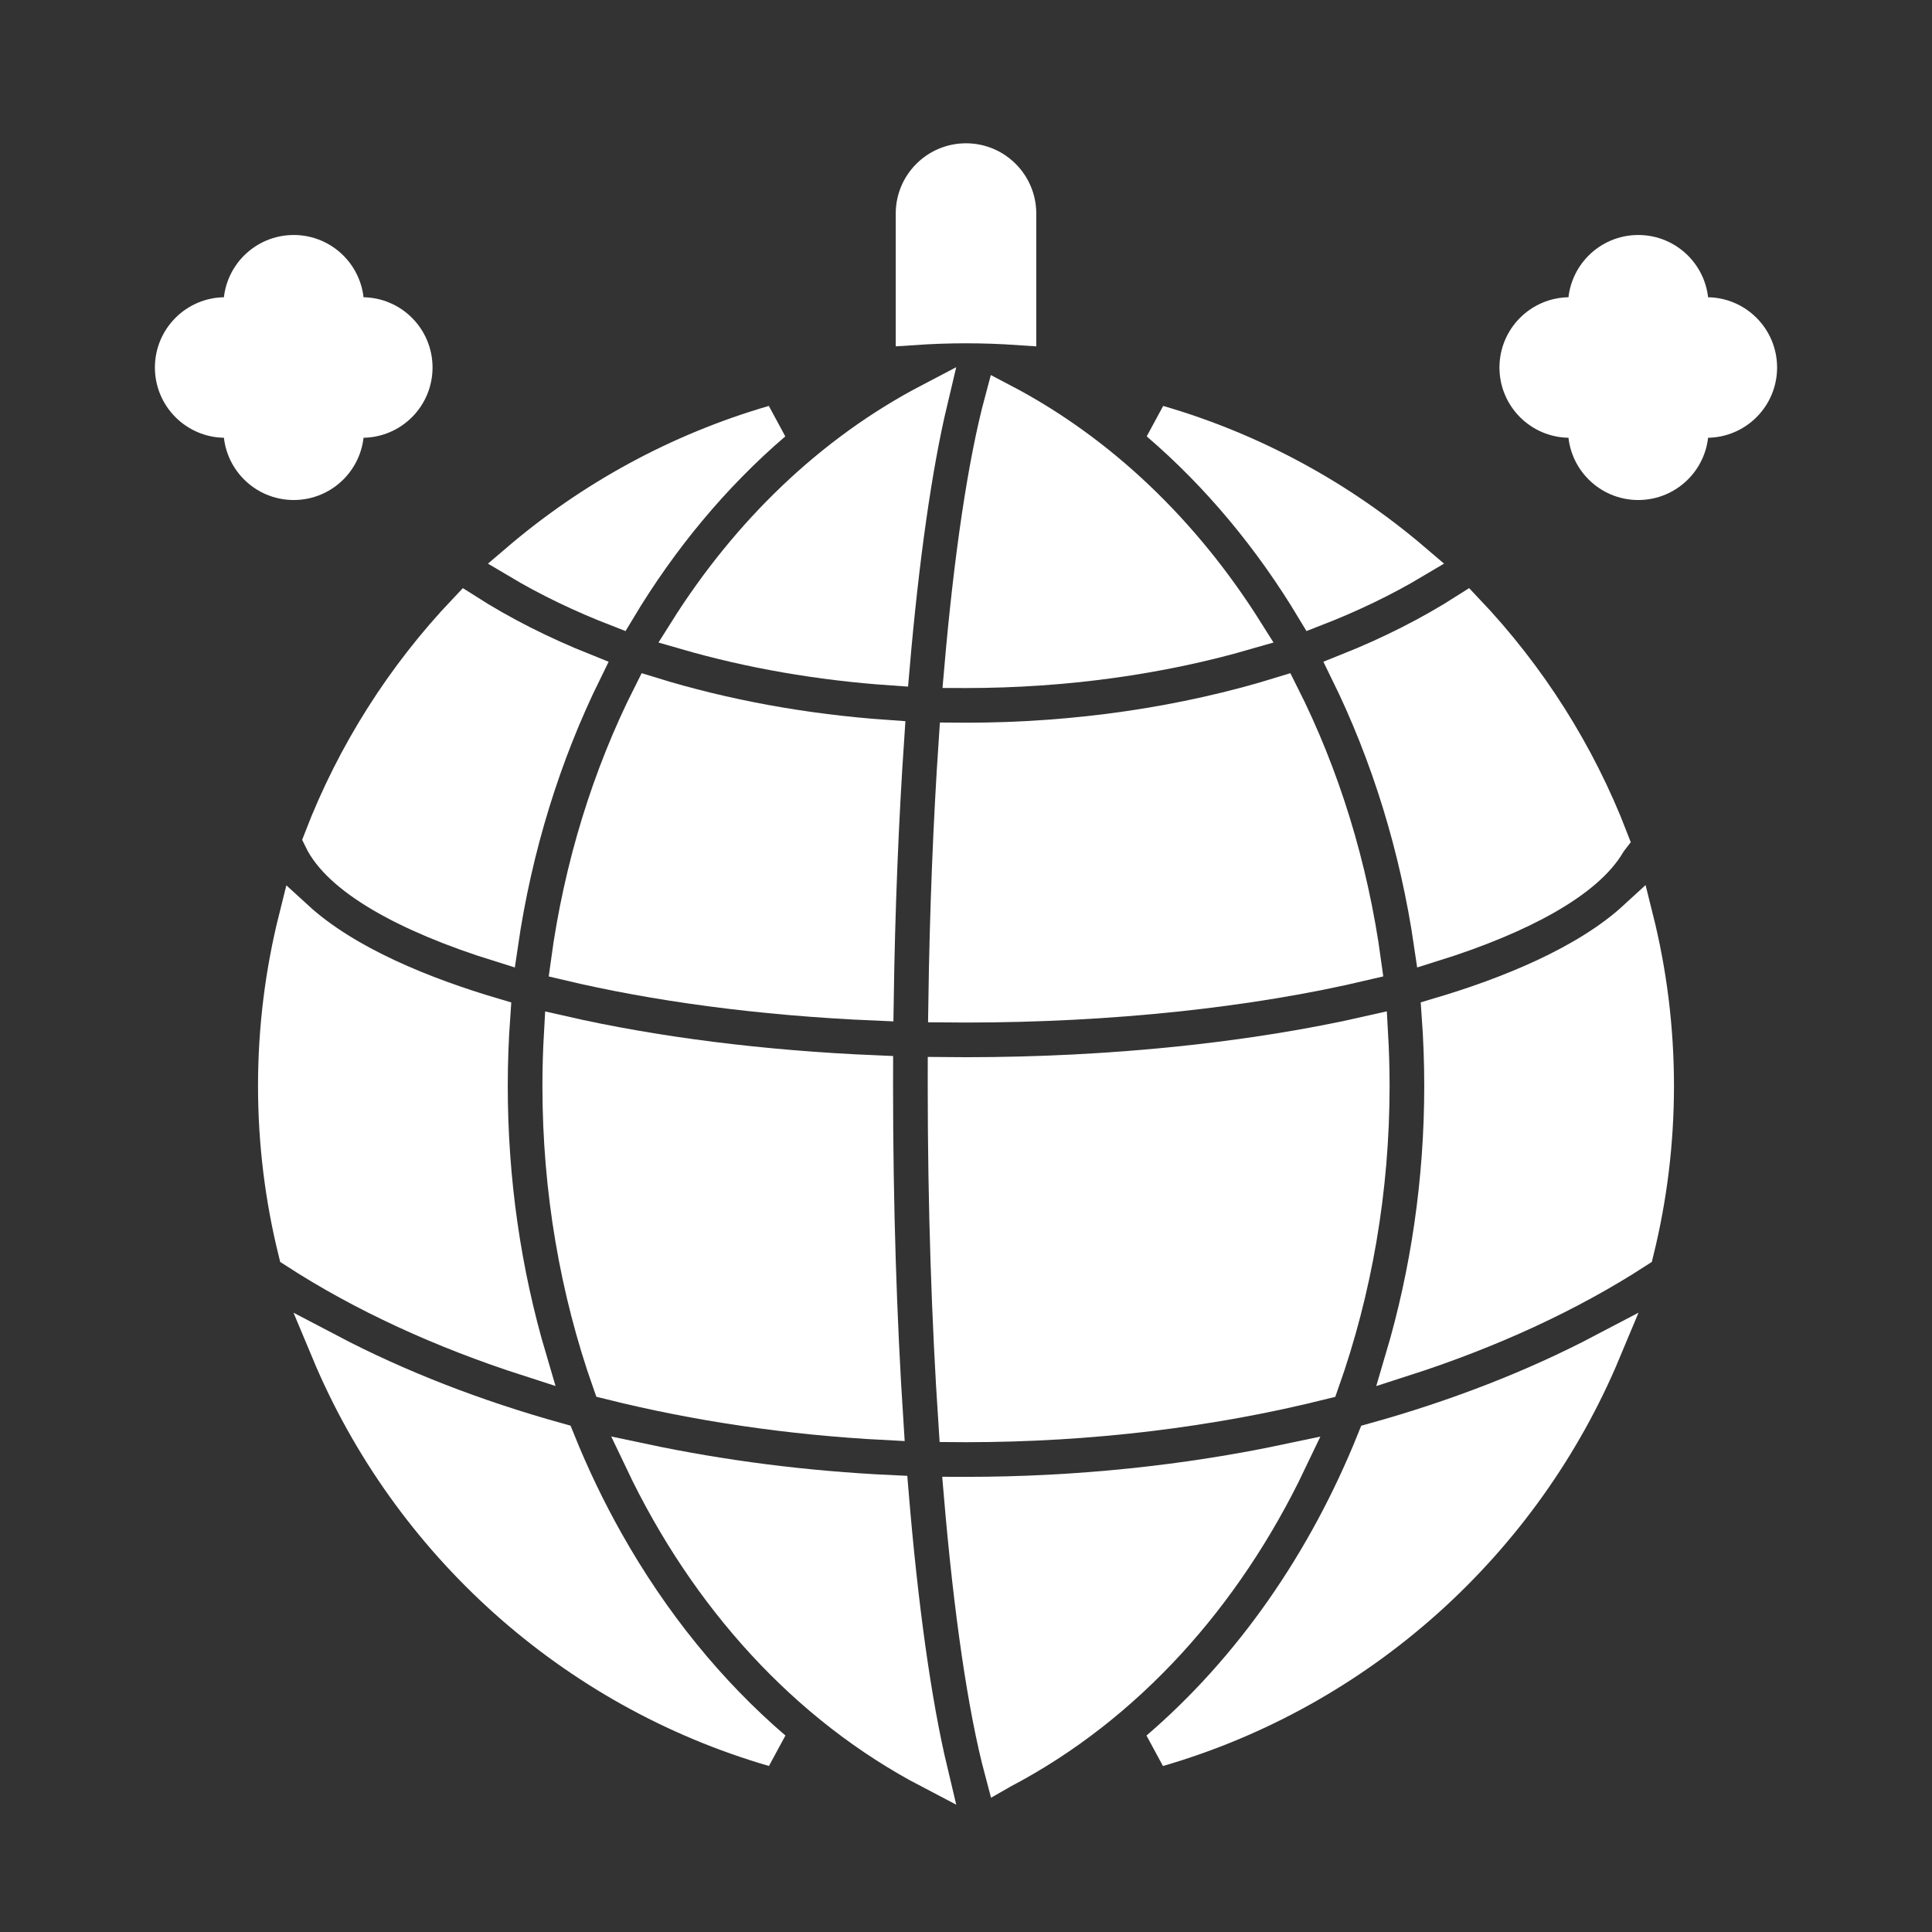 <!DOCTYPE svg PUBLIC "-//W3C//DTD SVG 1.1//EN" "http://www.w3.org/Graphics/SVG/1.1/DTD/svg11.dtd">

<!-- Uploaded to: SVG Repo, www.svgrepo.com, Transformed by: SVG Repo Mixer Tools -->
<svg fill="#FFFFFF" height="256px" width="256px" version="1.1" id="Layer_1" xmlns="http://www.w3.org/2000/svg" xmlns:xlink="http://www.w3.org/1999/xlink" viewBox="-51.2 -51.2 614.40 614.40" xml:space="preserve" stroke="#FFFFFF" stroke-width="11.264">

<rect x="-51.2" y="-51.2" width="614.40" height="614.40" fill="#333333" stroke="none"/>

<style>
  @keyframes spin {
    from {
      transform: rotate(0deg);
    }
    to {
      transform: rotate(360deg);
    }
  }
  
  #SVGRepo_iconCarrier {
    transform-origin: center;
    animation: spin 8s linear infinite;
  }
</style>

<g id="SVGRepo_bgCarrier" stroke-width="0"/>

<g id="SVGRepo_tracerCarrier" stroke-linecap="round" stroke-linejoin="round" stroke="#CCCCCC" stroke-width="1.024"/>

<g id="SVGRepo_iconCarrier"> <g> <g> <path d="M256.001,0c-9.231,0-16.715,7.484-16.715,16.715v36.204c5.538-0.376,11.111-0.577,16.715-0.577s11.176,0.201,16.715,0.577 V16.715C272.716,7.484,265.232,0,256.001,0z"/> </g> </g> <g> <g> <path d="M356.265,169.665c-30.678,9.472-65.048,14.595-100.267,14.595c-1.015,0-2.027-0.016-3.04-0.023 c-1.755,25.926-2.895,54.339-3.315,84.08c2.089,0.019,4.188,0.032,6.299,0.032c45.688-0.001,90.097-4.72,126.491-13.343 C378.273,224.398,369.293,195.478,356.265,169.665z"/> </g> </g> <g> <g> <path d="M267.508,76.321c-5.331,19.864-9.723,49.661-12.84,85.642c0.444,0.001,0.886,0.01,1.329,0.01 c31.284,0,61.728-4.263,89.051-12.174C325.226,118.254,298.799,92.699,267.508,76.321z"/> </g> </g> <g> <g> <path d="M166.951,149.799c20.405,5.908,42.549,9.775,65.487,11.355c2.978-34.519,7.108-63.824,12.116-84.868 C213.236,92.665,186.787,118.232,166.951,149.799z"/> </g> </g> <g> <g> <path d="M468.951,240.819c-15.67,14.402-40.478,24.353-62.404,30.856c0.534,7.424,0.812,14.917,0.812,22.466 c0,30.128-4.35,59.417-12.465,86.819c27.629-8.884,52.788-20.445,74.268-34.363c4.139-16.816,6.351-34.381,6.351-52.456 C475.513,275.756,473.229,257.897,468.951,240.819z"/> </g> </g> <g> <g> <path d="M104.642,294.141c0-7.539,0.279-15.019,0.81-22.432c-21.664-6.413-46.62-16.351-62.419-30.82 c-4.267,17.056-6.546,34.892-6.546,53.251c0,18.076,2.212,35.642,6.352,52.46c21.462,13.906,46.598,25.458,74.199,34.339 C108.866,353.302,104.642,324.029,104.642,294.141z"/> </g> </g> <g> <g> <path d="M96.877,143.081c-19.714,20.756-35.411,45.355-45.859,72.539c5.678,11.772,25.855,23.876,56.885,33.514 c4.525-30.99,13.657-60.38,26.71-86.914C120.943,156.759,108.266,150.351,96.877,143.081z"/> </g> </g> <g> <g> <path d="M385.874,406.882c-15.621,38.826-39.191,72.696-68.807,98.121c64.065-18.583,116.142-65.633,141.576-126.493 C436.701,390.033,412.162,399.567,385.874,406.882z"/> </g> </g> <g> <g> <path d="M113.606,127.224c9.686,5.766,20.333,10.882,31.733,15.299c13.605-22.667,30.286-42.721,49.528-59.223 C164.583,92.095,136.981,107.253,113.606,127.224z"/> </g> </g> <g> <g> <path d="M317.134,83.3c19.243,16.502,35.922,36.555,49.528,59.222c11.399-4.417,22.046-9.534,31.732-15.3 C375.019,107.252,347.417,92.095,317.134,83.3z"/> </g> </g> <g> <g> <path d="M415.122,143.08c-11.388,7.27-24.064,13.678-37.735,19.139c13.051,26.532,22.182,55.919,26.709,86.906 c29.125-9.078,49.295-20.585,56.073-32.199c0.254-0.436,0.543-0.839,0.844-1.228C450.564,188.483,434.855,163.856,415.122,143.08z "/> </g> </g> <g> <g> <path d="M141.573,439.205c-5.847-10.379-11.02-21.186-15.513-32.341c-26.262-7.312-50.778-16.838-72.7-28.352 c25.429,60.85,77.494,107.892,141.545,126.481C174.151,487.178,156.097,464.987,141.573,439.205z"/> </g> </g> <g> <g> <path d="M155.736,169.666c-13.03,25.817-22.011,54.741-26.171,85.355c27.244,6.464,60.392,11.122,97.801,12.719 c0.432-29.72,1.588-58.216,3.365-84.371C204.434,181.533,179.021,176.856,155.736,169.666z"/> </g> </g> <g> <g> <path d="M227.173,294.14c0-1.373,0.002-2.744,0.006-4.113c-35.892-1.511-70.132-5.833-99.768-12.602 c-0.316,5.533-0.483,11.106-0.483,16.715c0,33.138,5.56,65.031,15.814,94.112c27.689,6.912,57.283,11.296,87.728,12.875 C228.338,368.326,227.173,331.964,227.173,294.14z"/> </g> </g> <g> <g> <path d="M232.123,423.531c-27.115-1.264-53.66-4.671-78.963-10.035c20.513,43.083,52.107,77.98,91.392,98.504 C239.364,490.217,235.12,459.62,232.123,423.531z"/> </g> </g> <g> <g> <path d="M384.588,277.392c-37.487,8.568-82.526,13.243-128.645,13.243c-2.163,0-4.321-0.013-6.478-0.035 c-0.002,1.179-0.004,2.358-0.004,3.54c0,37.883,1.221,74.647,3.42,107.637c1.04,0.007,2.077,0.025,3.118,0.025 c39.349,0,77.793-4.707,113.138-13.518c10.326-29.155,15.936-61.081,15.936-94.142 C385.072,288.521,384.905,282.935,384.588,277.392z"/> </g> </g> <g> <g> <path d="M255.998,424.089c-0.478,0-0.955-0.01-1.433-0.011c3.145,37.03,7.598,67.829,12.955,87.911 c0.109-0.062,0.209-0.132,0.322-0.191c38.965-20.514,70.387-55.382,90.854-98.272 C326.049,420.437,291.333,424.089,255.998,424.089z"/> </g> </g> <g> <g> <path d="M64.008,48.957h-5.085v-3.08c0-9.231-7.484-16.715-16.715-16.715s-16.715,7.484-16.715,16.715v3.08h-5.085 c-9.231,0-16.715,7.484-16.715,16.715s7.484,16.715,16.715,16.715h5.085v3.08c0,9.231,7.484,16.715,16.715,16.715 s16.715-7.484,16.715-16.715v-3.08h5.085c9.231,0,16.715-7.484,16.715-16.715S73.24,48.957,64.008,48.957z"/> </g> </g> <g> <g> <path d="M491.592,48.957h-5.085v-3.08c0-9.231-7.484-16.715-16.715-16.715s-16.715,7.484-16.715,16.715v3.08h-5.085 c-9.231,0-16.715,7.484-16.715,16.715s7.484,16.715,16.715,16.715h5.085v3.08c0,9.231,7.484,16.715,16.715,16.715 s16.715-7.484,16.715-16.715v-3.08h5.085c9.231,0,16.715-7.484,16.715-16.715S500.823,48.957,491.592,48.957z"/> </g> </g> </g>

</svg>